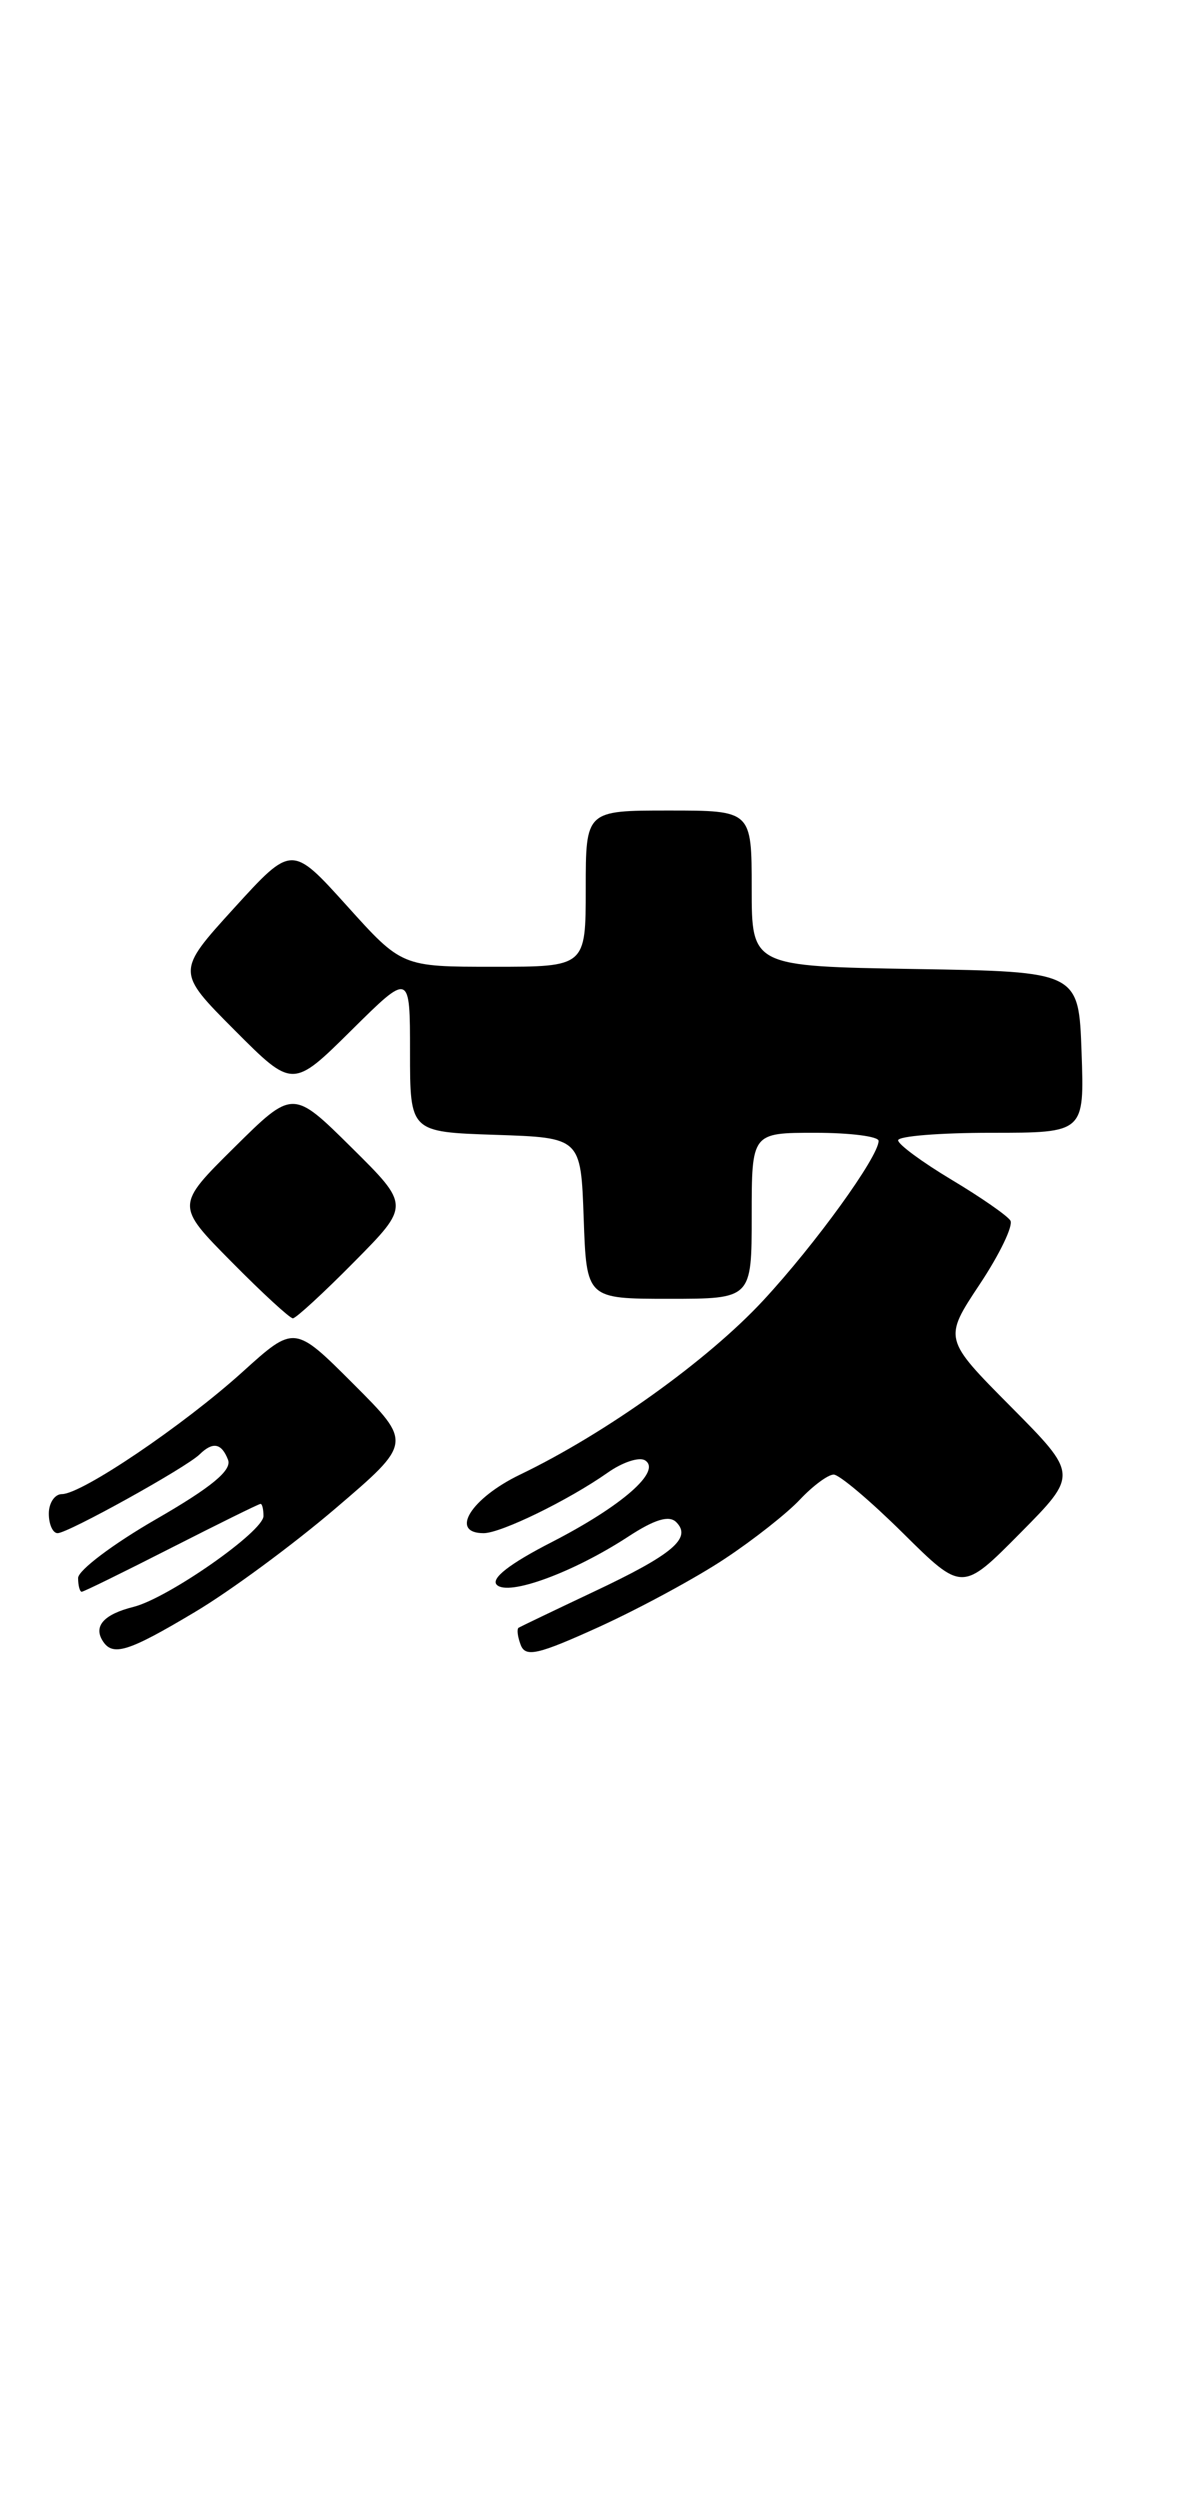 <?xml version="1.0" encoding="UTF-8" standalone="no"?>
<!DOCTYPE svg PUBLIC "-//W3C//DTD SVG 1.1//EN" "http://www.w3.org/Graphics/SVG/1.1/DTD/svg11.dtd" >
<svg xmlns="http://www.w3.org/2000/svg" xmlns:xlink="http://www.w3.org/1999/xlink" version="1.1" viewBox="0 0 122 256">
 <g >
 <path fill="currentColor"
d=" M 74.26 159.61 C 77.18 157.68 80.64 154.95 81.95 153.55 C 83.27 152.15 84.82 151.00 85.40 151.00 C 85.97 151.00 89.17 153.70 92.50 157.00 C 98.56 163.00 98.56 163.00 104.50 157.00 C 110.44 151.00 110.44 151.00 103.55 144.05 C 96.65 137.10 96.65 137.10 100.36 131.51 C 102.40 128.44 103.81 125.51 103.50 124.99 C 103.18 124.48 100.47 122.60 97.46 120.80 C 94.46 119.00 92.00 117.19 92.00 116.77 C 92.00 116.34 96.29 116.00 101.54 116.00 C 111.08 116.00 111.08 116.00 110.79 107.75 C 110.50 99.50 110.50 99.50 93.75 99.23 C 77.00 98.95 77.00 98.95 77.00 90.98 C 77.00 83.00 77.00 83.00 68.50 83.00 C 60.00 83.00 60.00 83.00 60.00 91.00 C 60.00 99.00 60.00 99.00 50.58 99.00 C 41.16 99.00 41.16 99.00 35.53 92.75 C 29.89 86.50 29.89 86.50 23.97 93.00 C 18.06 99.50 18.06 99.50 24.02 105.48 C 29.98 111.46 29.98 111.46 35.99 105.51 C 42.00 99.56 42.00 99.56 42.00 107.74 C 42.00 115.92 42.00 115.92 50.75 116.21 C 59.50 116.50 59.50 116.50 59.79 124.75 C 60.08 133.00 60.08 133.00 68.54 133.00 C 77.00 133.00 77.00 133.00 77.00 124.50 C 77.00 116.00 77.00 116.00 83.50 116.00 C 87.08 116.00 90.00 116.37 90.00 116.83 C 90.00 118.44 83.53 127.40 78.19 133.16 C 72.51 139.29 62.05 146.78 53.28 151.00 C 48.25 153.42 46.01 157.00 49.54 157.00 C 51.32 157.00 58.24 153.62 62.24 150.81 C 63.75 149.74 65.47 149.17 66.07 149.54 C 67.82 150.63 63.71 154.22 56.49 157.93 C 52.18 160.14 50.25 161.65 50.89 162.29 C 52.07 163.47 58.72 161.03 64.36 157.35 C 67.05 155.59 68.54 155.14 69.27 155.87 C 70.90 157.50 68.92 159.18 60.81 163.00 C 56.79 164.90 53.33 166.56 53.13 166.68 C 52.92 166.81 53.02 167.60 53.34 168.45 C 53.84 169.74 55.12 169.44 61.45 166.56 C 65.58 164.67 71.35 161.55 74.26 159.61 Z  M 19.94 165.09 C 23.55 162.95 30.04 158.16 34.36 154.47 C 42.23 147.75 42.23 147.75 36.19 141.71 C 30.16 135.68 30.16 135.68 24.83 140.50 C 18.81 145.94 8.38 153.00 6.34 153.00 C 5.61 153.00 5.00 153.90 5.00 155.00 C 5.00 156.10 5.41 157.00 5.90 157.00 C 6.96 157.00 19.06 150.29 20.45 148.93 C 21.81 147.60 22.70 147.78 23.36 149.49 C 23.77 150.56 21.66 152.30 15.97 155.58 C 11.58 158.11 8.00 160.81 8.00 161.59 C 8.00 162.36 8.17 163.00 8.37 163.00 C 8.57 163.00 12.70 160.97 17.55 158.50 C 22.41 156.03 26.51 154.00 26.69 154.00 C 26.86 154.00 26.99 154.56 26.99 155.25 C 26.97 156.84 17.21 163.66 13.67 164.55 C 10.67 165.30 9.57 166.50 10.50 168.00 C 11.52 169.66 13.09 169.18 19.94 165.09 Z  M 36.28 129.22 C 42.00 123.44 42.00 123.44 36.00 117.50 C 30.00 111.56 30.00 111.56 24.00 117.50 C 18.00 123.44 18.00 123.44 23.72 129.22 C 26.86 132.40 29.69 135.00 30.00 135.00 C 30.31 135.00 33.14 132.40 36.28 129.22 Z "/>
</g>
</svg>